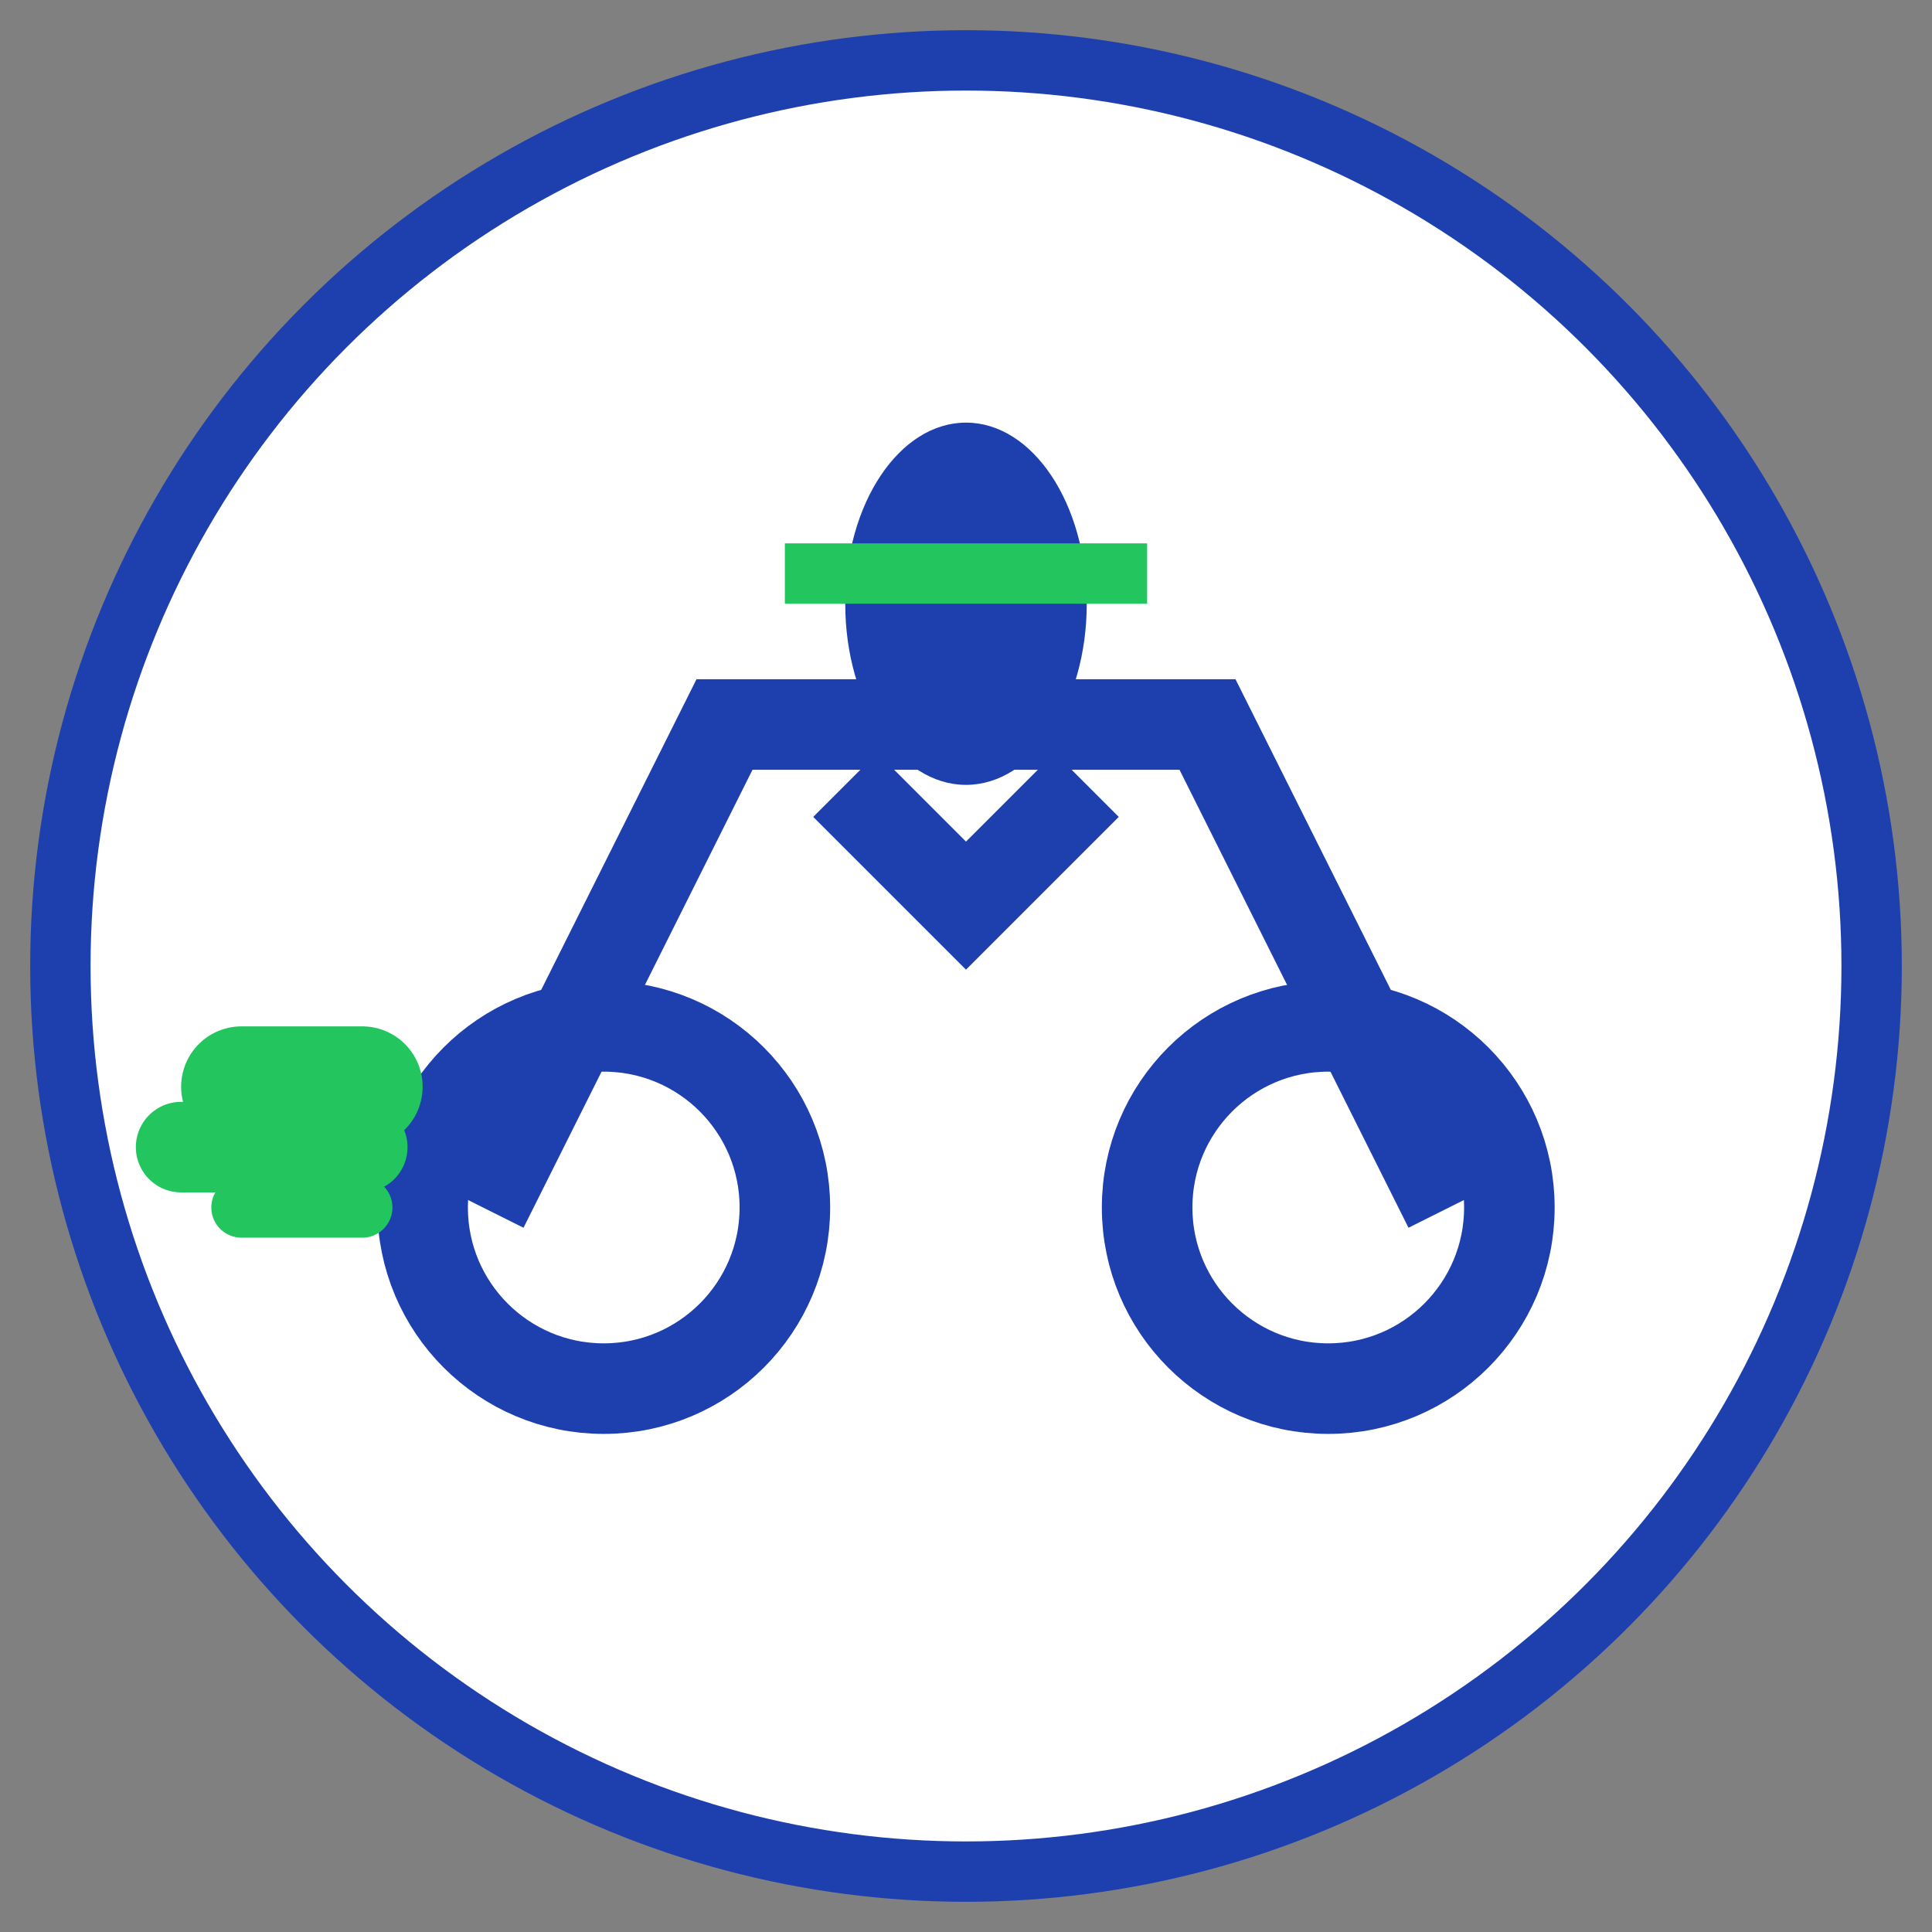 <svg width="32" height="32" viewBox="0 0 32 32" fill="none" xmlns="http://www.w3.org/2000/svg">
  <rect x="0" y="0" width="32" height="32" fill="#808080" stroke="none"/>
  <!-- Background circle -->
  <circle cx="16" cy="16" r="15" fill="white" stroke="#1e40af" stroke-width="1"/>
  
  <!-- Bicycle frame -->
  <path d="M8 20 L12 12 L20 12 L24 20" stroke="#1e40af" stroke-width="1.5" fill="none"/>
  
  <!-- Wheels -->
  <circle cx="10" cy="20" r="3" stroke="#1e40af" stroke-width="1.5" fill="none"/>
  <circle cx="22" cy="20" r="3" stroke="#1e40af" stroke-width="1.5" fill="none"/>
  
  <!-- Cyclist silhouette -->
  <ellipse cx="16" cy="10" rx="2" ry="3" fill="#1e40af"/>
  <path d="M14 13 L16 15 L18 13" stroke="#1e40af" stroke-width="1.5" fill="none"/>
  
  <!-- Speed lines -->
  <path d="M6 18 L4 18" stroke="#22c55e" stroke-width="2" stroke-linecap="round"/>
  <path d="M6 19 L3 19" stroke="#22c55e" stroke-width="1.5" stroke-linecap="round"/>
  <path d="M6 20 L4 20" stroke="#22c55e" stroke-width="1" stroke-linecap="round"/>
  
  <!-- Goggles stripe -->
  <rect x="13" y="9" width="6" height="1" fill="#22c55e"/>
</svg> 